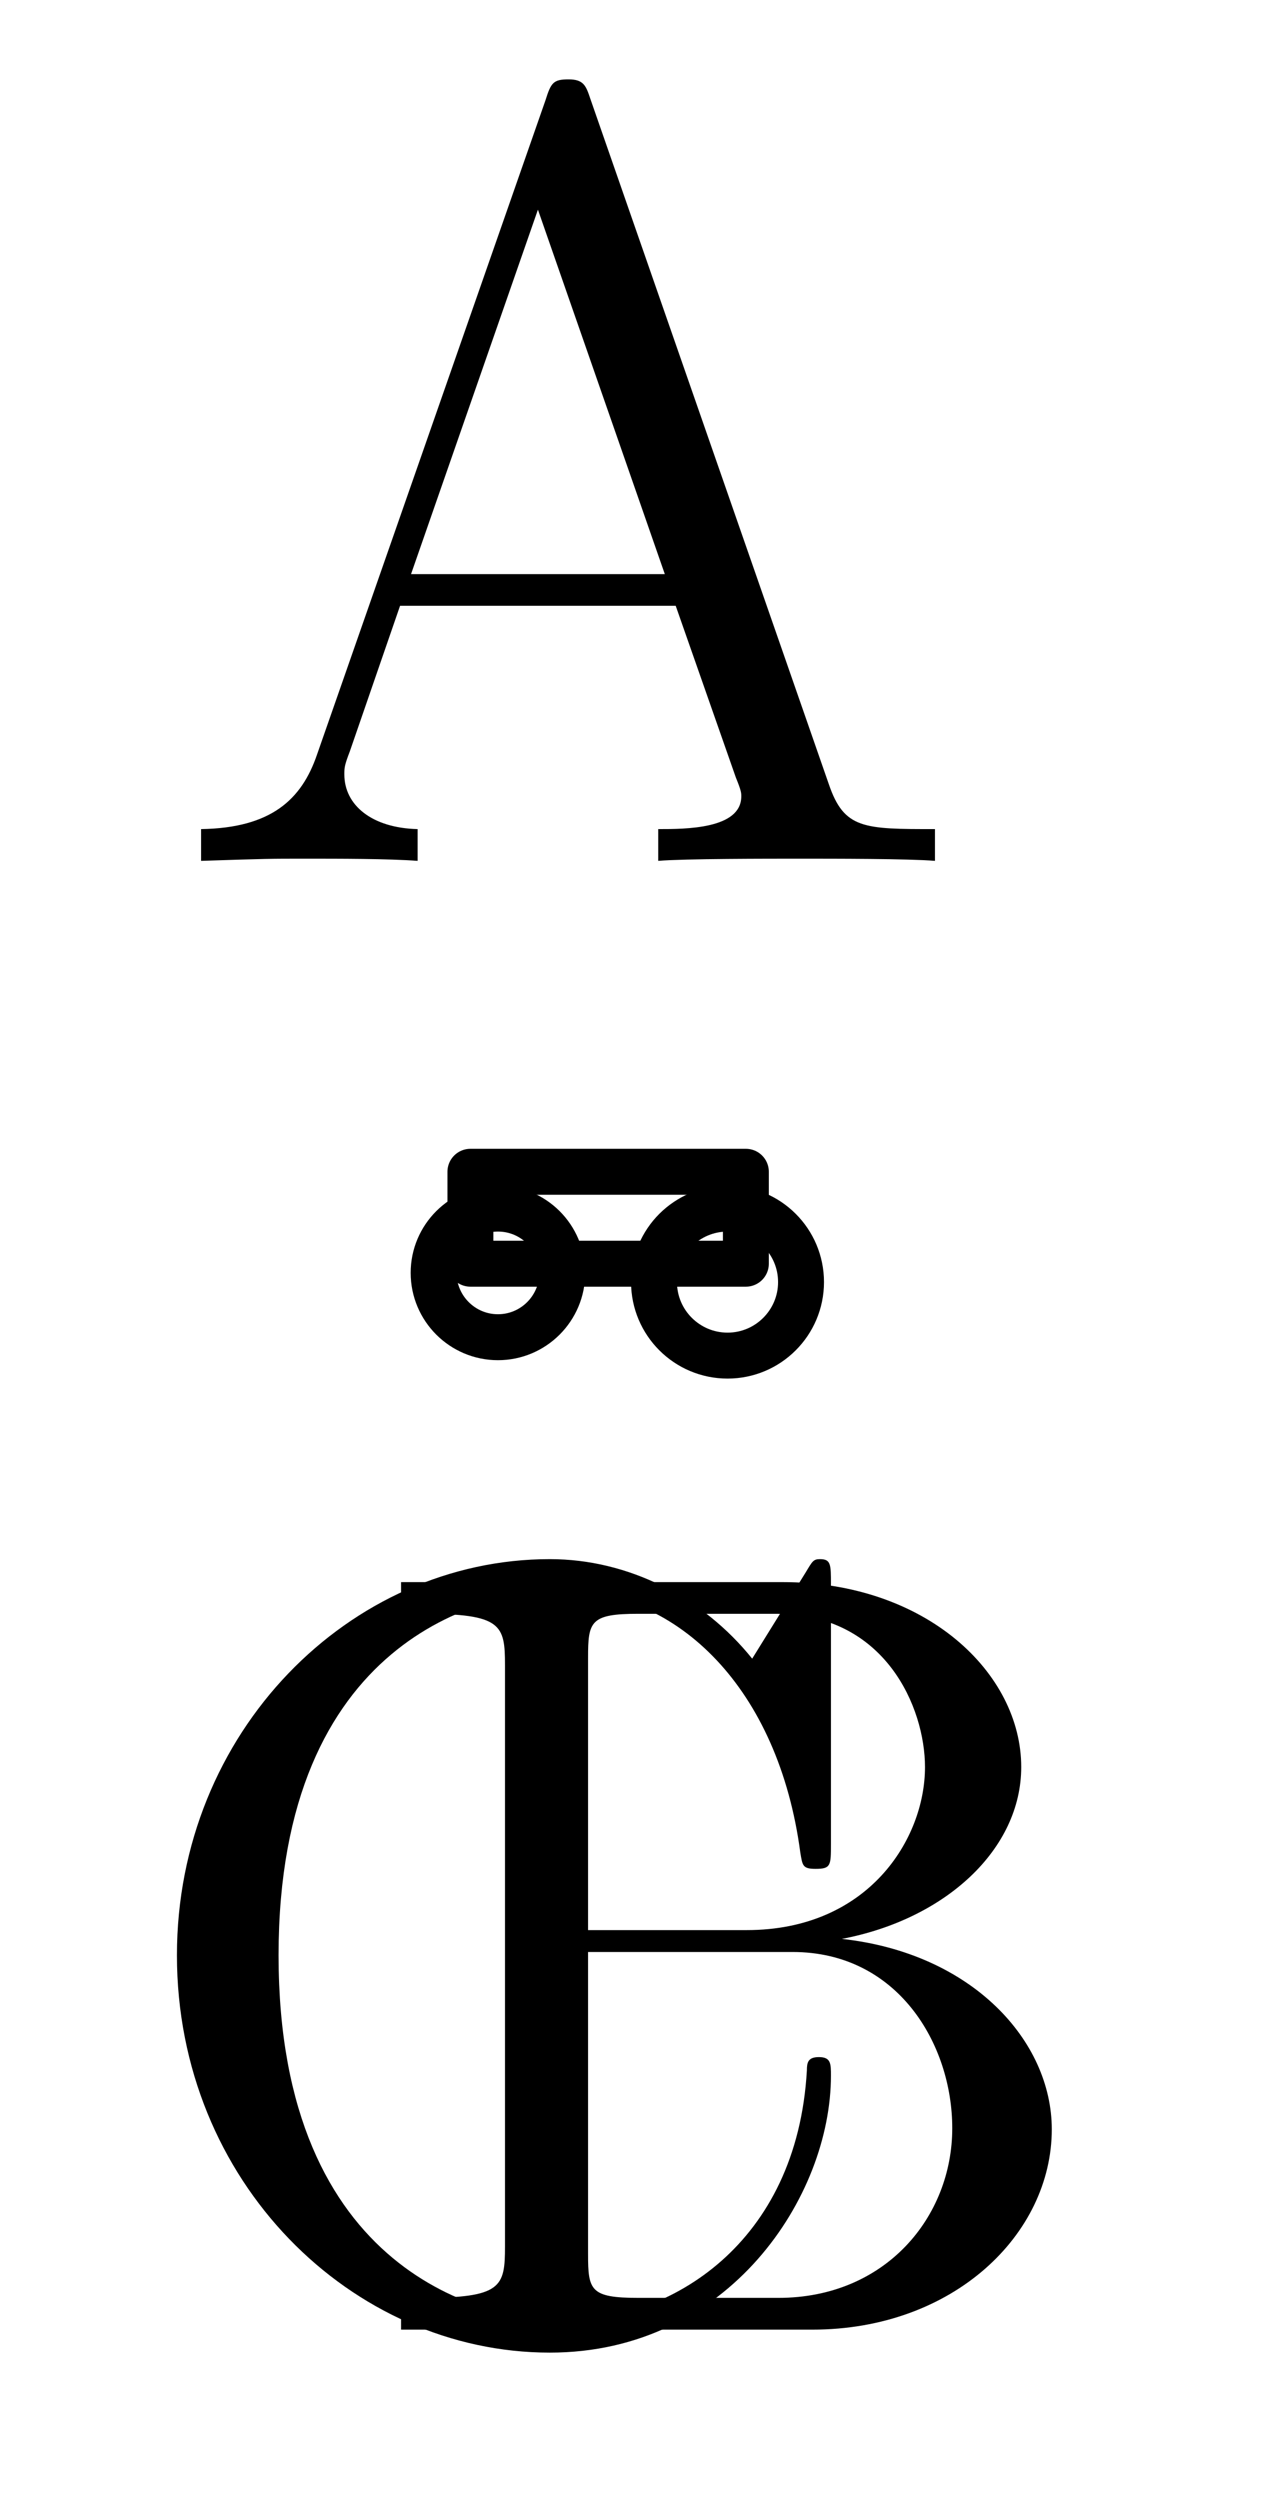 <?xml version='1.0'?>
<!-- This file was generated by dvisvgm 1.6 -->
<svg height='27.305pt' version='1.1' viewBox='56.621 54.06 13.915 27.305' width='13.915pt' xmlns='http://www.w3.org/2000/svg' xmlns:xlink='http://www.w3.org/1999/xlink'>
<defs>
<path d='M4.627 -8.321C4.579 -8.464 4.555 -8.536 4.388 -8.536S4.196 -8.5 4.136 -8.309L1.638 -1.16C1.47 -0.669 1.136 -0.359 0.371 -0.347V0C1.1 -0.024 1.124 -0.024 1.518 -0.024C1.853 -0.024 2.427 -0.024 2.738 0V-0.347C2.236 -0.359 1.937 -0.61 1.937 -0.944C1.937 -1.016 1.937 -1.04 1.997 -1.196L2.546 -2.786H5.559L6.217 -0.909C6.276 -0.765 6.276 -0.741 6.276 -0.705C6.276 -0.347 5.667 -0.347 5.368 -0.347V0C5.643 -0.024 6.587 -0.024 6.922 -0.024S8.118 -0.024 8.393 0V-0.347C7.615 -0.347 7.4 -0.347 7.233 -0.837L4.627 -8.321ZM4.053 -7.113L5.44 -3.132H2.666L4.053 -7.113Z' id='g0-65'/>
<path d='M0.514 -8.165V-7.819H0.753C1.614 -7.819 1.65 -7.699 1.65 -7.257V-0.909C1.65 -0.466 1.614 -0.347 0.753 -0.347H0.514V0H5.009C6.551 0 7.627 -1.04 7.627 -2.188C7.627 -3.156 6.755 -4.113 5.332 -4.268C6.468 -4.483 7.293 -5.248 7.293 -6.145C7.293 -7.173 6.253 -8.165 4.686 -8.165H0.514ZM2.558 -4.364V-7.34C2.558 -7.735 2.582 -7.819 3.108 -7.819H4.615C5.81 -7.819 6.241 -6.791 6.241 -6.145C6.241 -5.356 5.619 -4.364 4.292 -4.364H2.558ZM3.108 -0.347C2.582 -0.347 2.558 -0.43 2.558 -0.825V-4.125H4.794C5.942 -4.125 6.539 -3.12 6.539 -2.2C6.539 -1.231 5.81 -0.347 4.639 -0.347H3.108Z' id='g0-66'/>
<path d='M7.795 -8.141C7.795 -8.357 7.795 -8.416 7.675 -8.416C7.603 -8.416 7.592 -8.393 7.52 -8.273L6.934 -7.329C6.396 -7.998 5.583 -8.416 4.722 -8.416C2.534 -8.416 0.646 -6.528 0.646 -4.089C0.646 -1.614 2.558 0.251 4.722 0.251C6.683 0.251 7.795 -1.459 7.795 -2.774C7.795 -2.905 7.795 -2.977 7.663 -2.977C7.544 -2.977 7.532 -2.917 7.532 -2.833C7.424 -0.933 6.037 -0.096 4.878 -0.096C4.041 -0.096 1.757 -0.598 1.757 -4.089C1.757 -7.544 4.005 -8.07 4.866 -8.07C6.121 -8.07 7.221 -7.006 7.46 -5.212C7.484 -5.069 7.484 -5.033 7.627 -5.033C7.795 -5.033 7.795 -5.069 7.795 -5.308V-8.141Z' id='g0-67'/>
</defs>
<g id='page1'>
<g transform='matrix(1 0 0 1 61.763 67.863)'>
<path d='M 0 0L 3.011 0L 3.011 -1.004L 0 -1.004L 0 0Z' fill='none' stroke='#000000' stroke-linecap='round' stroke-linejoin='round' stroke-miterlimit='10.037' stroke-width='0.502'/>
</g>
<g transform='matrix(1 0 0 1 61.763 67.863)'>
<path d='M 1.004 0.1C 1.004 -0.288 0.689 -0.602 0.301 -0.602C -0.087 -0.602 -0.402 -0.288 -0.402 0.1C -0.402 0.488 -0.087 0.803 0.301 0.803C 0.689 0.803 1.004 0.488 1.004 0.1Z' fill='none' stroke='#000000' stroke-linecap='round' stroke-linejoin='round' stroke-miterlimit='10.037' stroke-width='0.502'/>
</g>
<g transform='matrix(1 0 0 1 61.763 67.863)'>
<path d='M 3.614 0.201C 3.614 -0.243 3.254 -0.602 2.811 -0.602C 2.367 -0.602 2.007 -0.243 2.007 0.201C 2.007 0.644 2.367 1.004 2.811 1.004C 3.254 1.004 3.614 0.644 3.614 0.201Z' fill='none' stroke='#000000' stroke-linecap='round' stroke-linejoin='round' stroke-miterlimit='10.037' stroke-width='0.502'/>
</g><use x='58.448' xlink:href='#g0-65' y='63.463'/>
<use x='60.491' xlink:href='#g0-66' y='79.506'/>
<use x='57.909' xlink:href='#g0-67' y='79.506'/>
</g>
</svg>
